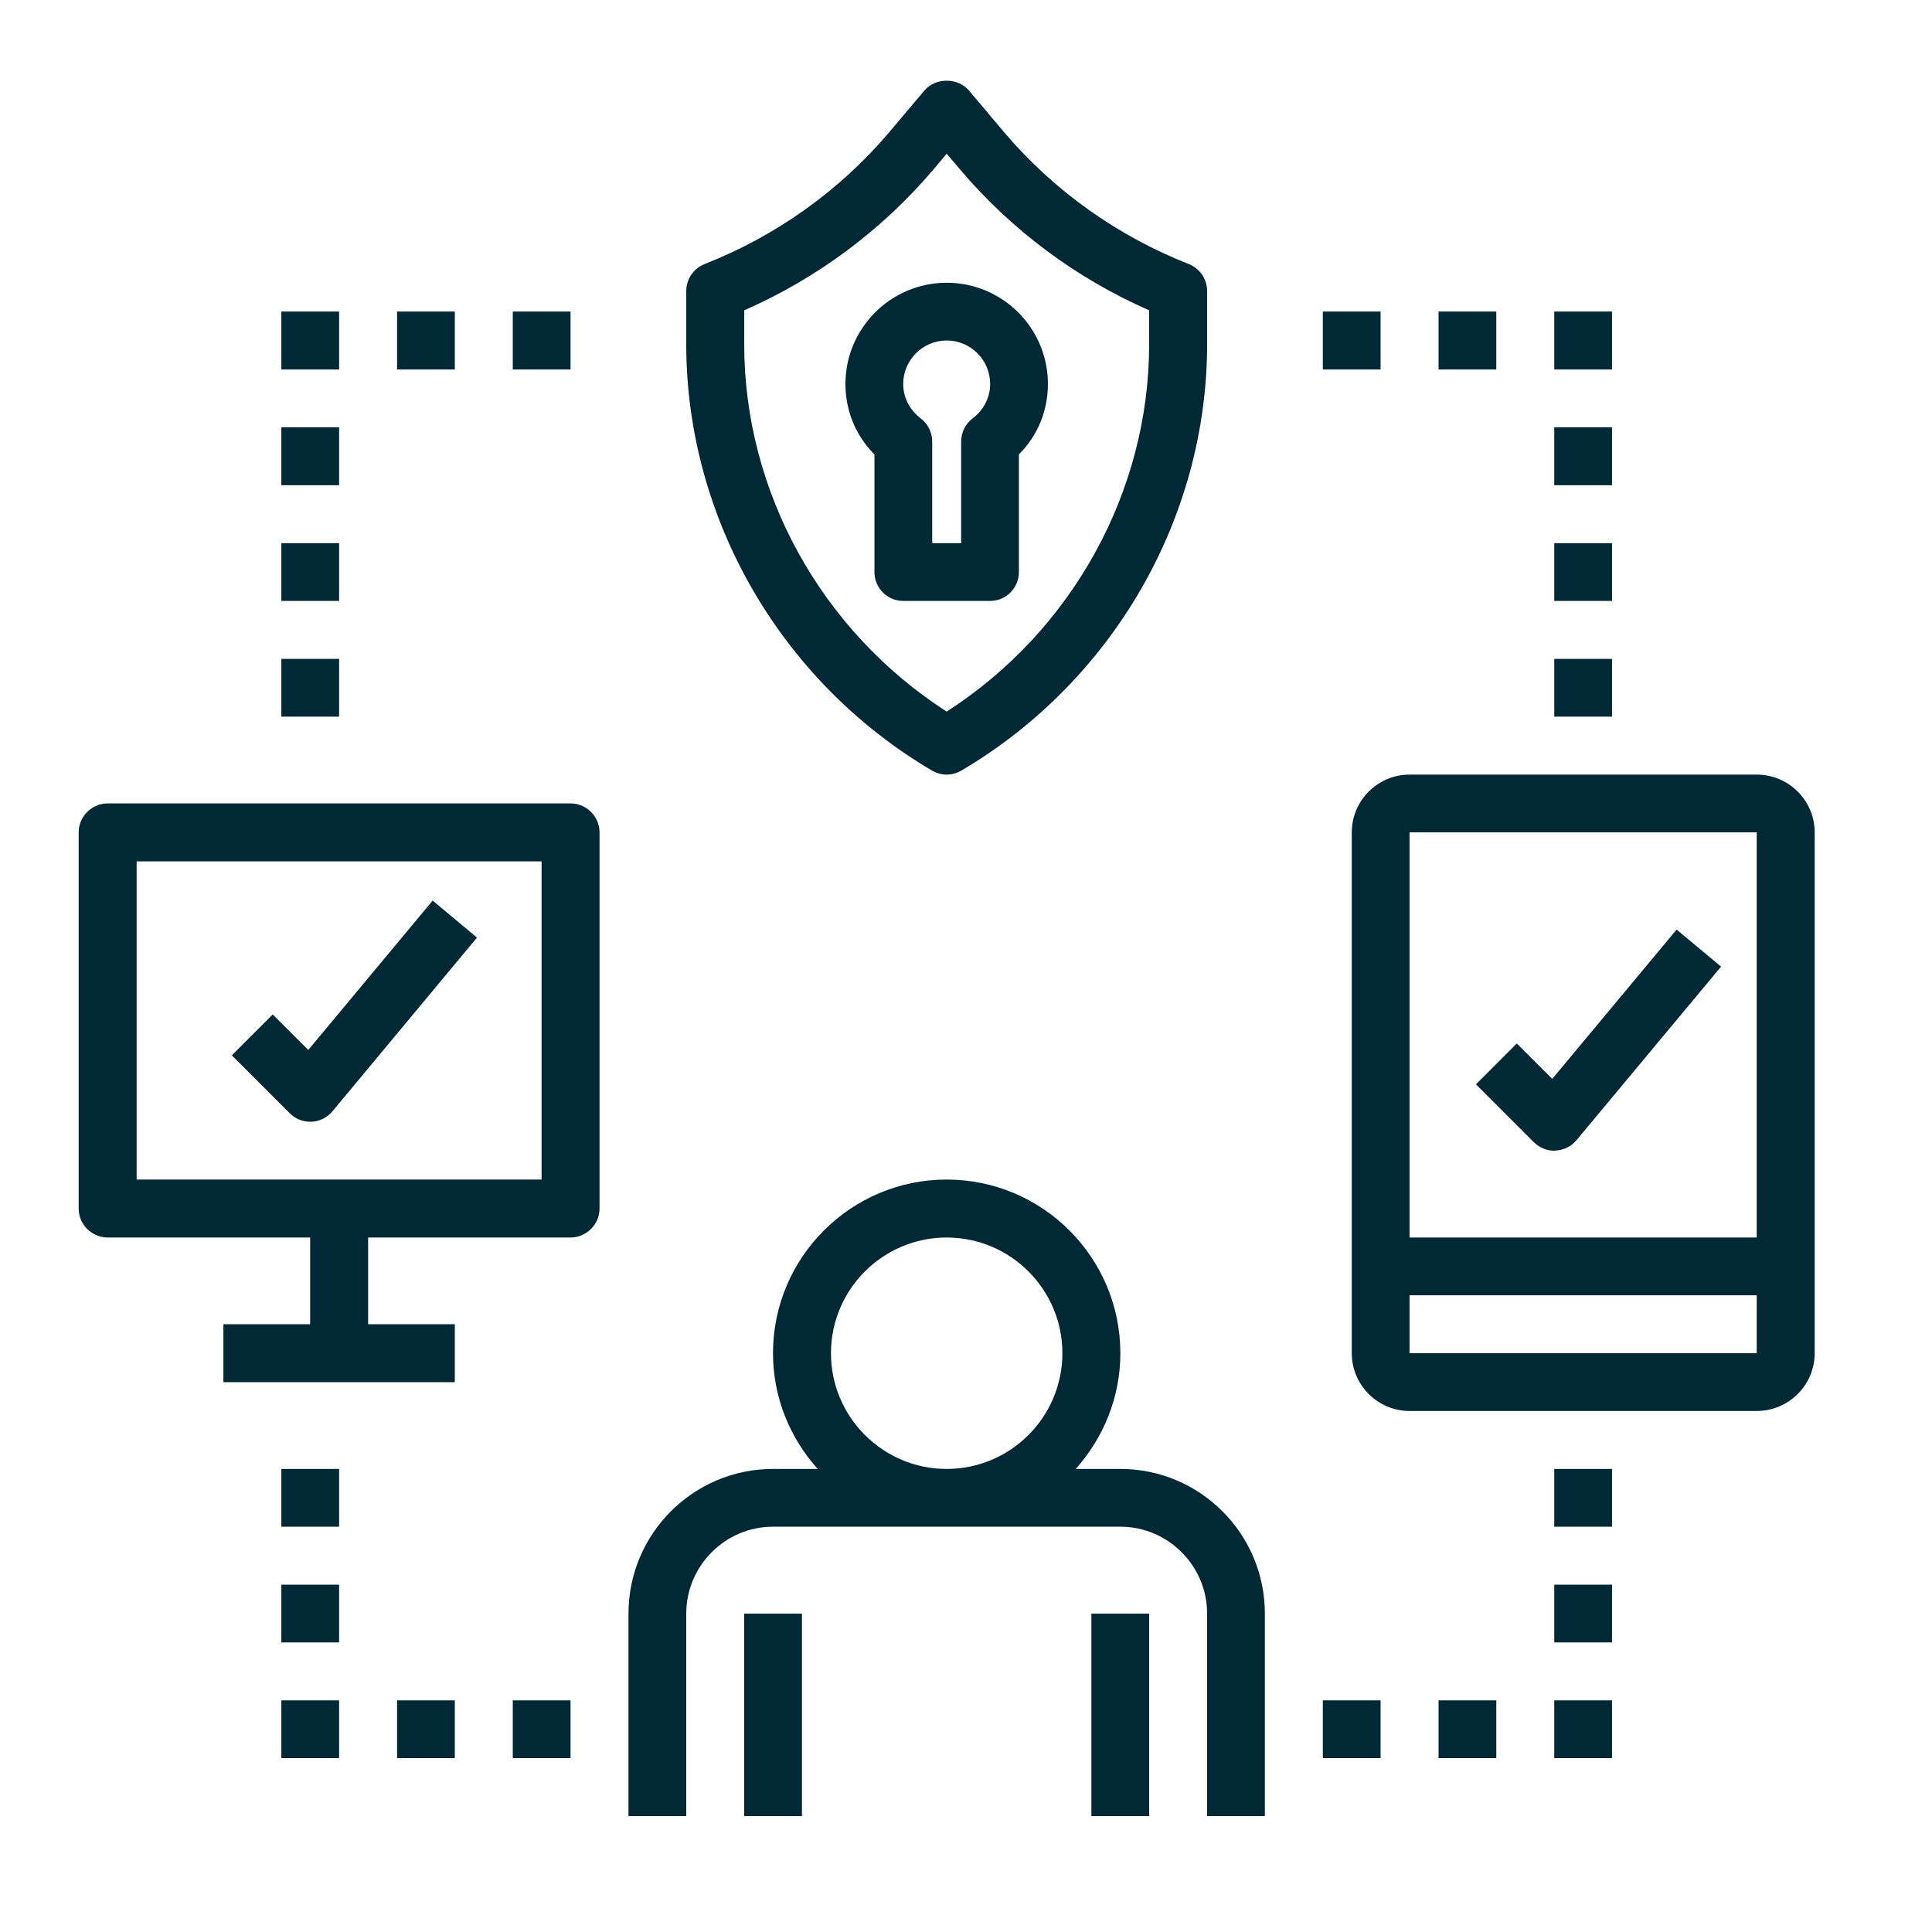 <?xml version="1.0" encoding="UTF-8"?>
<svg xmlns="http://www.w3.org/2000/svg" xmlns:xlink="http://www.w3.org/1999/xlink" width="37.5pt" height="37.5pt" viewBox="0 0 37.5 37.5" version="1.2">
<defs>
<clipPath id="clip1">
  <path d="M 12 22 L 25 22 L 25 35.25 L 12 35.25 Z M 12 22 "/>
</clipPath>
<clipPath id="clip2">
  <path d="M 21 31 L 23 31 L 23 35.25 L 21 35.25 Z M 21 31 "/>
</clipPath>
<clipPath id="clip3">
  <path d="M 14 31 L 16 31 L 16 35.25 L 14 35.25 Z M 14 31 "/>
</clipPath>
<clipPath id="clip4">
  <path d="M 26 15 L 35.25 15 L 35.25 28 L 26 28 Z M 26 15 "/>
</clipPath>
<clipPath id="clip5">
  <path d="M 13 1.5 L 24 1.5 L 24 16 L 13 16 Z M 13 1.5 "/>
</clipPath>
<clipPath id="clip6">
  <path d="M 1.5 15 L 12 15 L 12 27 L 1.5 27 Z M 1.5 15 "/>
</clipPath>
</defs>
<g id="surface1">
<g clip-path="url(#clip1)" clip-rule="nonzero">
<path style=" stroke:none;fill-rule:nonzero;fill:rgb(0%,15.689%,20.779%);fill-opacity:1;" d="M 12.199 35.25 L 13.32 35.25 L 13.32 31.32 C 13.32 30.391 14.078 29.633 15.004 29.633 L 21.746 29.633 C 22.672 29.633 23.43 30.391 23.43 31.32 L 23.43 35.25 L 24.551 35.25 L 24.551 31.32 C 24.551 29.77 23.293 28.512 21.746 28.512 L 20.879 28.512 C 21.414 27.914 21.746 27.129 21.746 26.266 C 21.746 24.406 20.234 22.895 18.375 22.895 C 16.516 22.895 15.004 24.406 15.004 26.266 C 15.004 27.129 15.336 27.914 15.871 28.512 L 15.004 28.512 C 13.457 28.512 12.199 29.77 12.199 31.32 Z M 18.375 24.02 C 19.613 24.02 20.621 25.027 20.621 26.266 C 20.621 27.504 19.613 28.512 18.375 28.512 C 17.137 28.512 16.129 27.504 16.129 26.266 C 16.129 25.027 17.137 24.02 18.375 24.02 Z M 18.375 24.02 "/>
</g>
<g clip-path="url(#clip2)" clip-rule="nonzero">
<path style=" stroke:none;fill-rule:nonzero;fill:rgb(0%,15.689%,20.779%);fill-opacity:1;" d="M 21.184 31.32 L 22.305 31.32 L 22.305 35.25 L 21.184 35.25 Z M 21.184 31.32 "/>
</g>
<g clip-path="url(#clip3)" clip-rule="nonzero">
<path style=" stroke:none;fill-rule:nonzero;fill:rgb(0%,15.689%,20.779%);fill-opacity:1;" d="M 14.445 31.32 L 15.566 31.32 L 15.566 35.25 L 14.445 35.25 Z M 14.445 31.32 "/>
</g>
<path style=" stroke:none;fill-rule:nonzero;fill:rgb(0%,15.689%,20.779%);fill-opacity:1;" d="M 30.129 20.941 L 29.441 20.254 L 28.648 21.047 L 29.77 22.168 C 29.875 22.273 30.02 22.336 30.168 22.336 C 30.176 22.336 30.184 22.336 30.191 22.332 C 30.352 22.324 30.496 22.254 30.598 22.133 L 33.406 18.762 L 32.543 18.043 Z M 30.129 20.941 "/>
<path style=" stroke:none;fill-rule:nonzero;fill:rgb(0%,15.689%,20.779%);fill-opacity:1;" d="M 5.984 20.379 L 5.293 19.691 L 4.5 20.484 L 5.625 21.609 C 5.73 21.715 5.871 21.773 6.02 21.773 C 6.027 21.773 6.039 21.773 6.047 21.773 C 6.203 21.766 6.352 21.691 6.453 21.57 L 9.258 18.199 L 8.398 17.48 Z M 5.984 20.379 "/>
<g clip-path="url(#clip4)" clip-rule="nonzero">
<path style=" stroke:none;fill-rule:nonzero;fill:rgb(0%,15.689%,20.779%);fill-opacity:1;" d="M 35.223 16.156 C 35.223 15.539 34.719 15.035 34.098 15.035 L 27.359 15.035 C 26.742 15.035 26.238 15.539 26.238 16.156 L 26.238 26.266 C 26.238 26.883 26.742 27.387 27.359 27.387 L 34.098 27.387 C 34.719 27.387 35.223 26.883 35.223 26.266 Z M 27.359 16.156 L 34.098 16.156 L 34.098 24.02 L 27.359 24.02 Z M 27.359 26.266 L 27.359 25.141 L 34.098 25.141 L 34.098 26.266 Z M 27.359 26.266 "/>
</g>
<g clip-path="url(#clip5)" clip-rule="nonzero">
<path style=" stroke:none;fill-rule:nonzero;fill:rgb(0%,15.689%,20.779%);fill-opacity:1;" d="M 18.805 1.754 C 18.59 1.504 18.16 1.504 17.945 1.754 L 17.25 2.578 C 16.297 3.699 15.062 4.582 13.676 5.125 C 13.461 5.211 13.32 5.418 13.32 5.648 L 13.32 6.68 C 13.32 10.051 15.148 13.223 18.09 14.957 C 18.18 15.008 18.277 15.035 18.375 15.035 C 18.473 15.035 18.57 15.008 18.66 14.957 C 21.602 13.223 23.43 10.051 23.43 6.68 L 23.43 5.648 C 23.43 5.418 23.289 5.211 23.074 5.125 C 21.691 4.582 20.453 3.699 19.5 2.578 Z M 22.305 6.023 L 22.305 6.68 C 22.305 9.543 20.809 12.246 18.375 13.812 C 15.941 12.246 14.445 9.543 14.445 6.68 L 14.445 6.023 C 15.855 5.406 17.113 4.469 18.105 3.305 L 18.375 2.984 L 18.645 3.301 C 19.637 4.469 20.895 5.406 22.305 6.023 Z M 22.305 6.023 "/>
</g>
<path style=" stroke:none;fill-rule:nonzero;fill:rgb(0%,15.689%,20.779%);fill-opacity:1;" d="M 16.41 7.453 C 16.41 7.973 16.609 8.457 16.973 8.82 L 16.973 11.102 C 16.973 11.414 17.223 11.664 17.531 11.664 L 19.219 11.664 C 19.527 11.664 19.777 11.414 19.777 11.102 L 19.777 8.82 C 20.141 8.457 20.34 7.973 20.34 7.453 C 20.34 6.367 19.457 5.488 18.375 5.488 C 17.293 5.488 16.41 6.367 16.41 7.453 Z M 19.219 7.453 C 19.219 7.715 19.094 7.957 18.879 8.121 C 18.738 8.227 18.656 8.395 18.656 8.57 L 18.656 10.543 L 18.094 10.543 L 18.094 8.57 C 18.094 8.395 18.012 8.227 17.871 8.121 C 17.656 7.957 17.531 7.715 17.531 7.453 C 17.531 6.988 17.91 6.609 18.375 6.609 C 18.84 6.609 19.219 6.988 19.219 7.453 Z M 19.219 7.453 "/>
<path style=" stroke:none;fill-rule:nonzero;fill:rgb(0%,15.689%,20.779%);fill-opacity:1;" d="M 25.676 6.047 L 26.797 6.047 L 26.797 7.172 L 25.676 7.172 Z M 25.676 6.047 "/>
<path style=" stroke:none;fill-rule:nonzero;fill:rgb(0%,15.689%,20.779%);fill-opacity:1;" d="M 27.922 6.047 L 29.043 6.047 L 29.043 7.172 L 27.922 7.172 Z M 27.922 6.047 "/>
<path style=" stroke:none;fill-rule:nonzero;fill:rgb(0%,15.689%,20.779%);fill-opacity:1;" d="M 30.168 6.047 L 31.289 6.047 L 31.289 7.172 L 30.168 7.172 Z M 30.168 6.047 "/>
<path style=" stroke:none;fill-rule:nonzero;fill:rgb(0%,15.689%,20.779%);fill-opacity:1;" d="M 30.168 8.293 L 31.289 8.293 L 31.289 9.418 L 30.168 9.418 Z M 30.168 8.293 "/>
<path style=" stroke:none;fill-rule:nonzero;fill:rgb(0%,15.689%,20.779%);fill-opacity:1;" d="M 30.168 10.543 L 31.289 10.543 L 31.289 11.664 L 30.168 11.664 Z M 30.168 10.543 "/>
<path style=" stroke:none;fill-rule:nonzero;fill:rgb(0%,15.689%,20.779%);fill-opacity:1;" d="M 30.168 12.789 L 31.289 12.789 L 31.289 13.91 L 30.168 13.91 Z M 30.168 12.789 "/>
<path style=" stroke:none;fill-rule:nonzero;fill:rgb(0%,15.689%,20.779%);fill-opacity:1;" d="M 9.953 6.047 L 11.074 6.047 L 11.074 7.172 L 9.953 7.172 Z M 9.953 6.047 "/>
<path style=" stroke:none;fill-rule:nonzero;fill:rgb(0%,15.689%,20.779%);fill-opacity:1;" d="M 7.707 6.047 L 8.828 6.047 L 8.828 7.172 L 7.707 7.172 Z M 7.707 6.047 "/>
<path style=" stroke:none;fill-rule:nonzero;fill:rgb(0%,15.689%,20.779%);fill-opacity:1;" d="M 5.461 6.047 L 6.582 6.047 L 6.582 7.172 L 5.461 7.172 Z M 5.461 6.047 "/>
<path style=" stroke:none;fill-rule:nonzero;fill:rgb(0%,15.689%,20.779%);fill-opacity:1;" d="M 5.461 8.293 L 6.582 8.293 L 6.582 9.418 L 5.461 9.418 Z M 5.461 8.293 "/>
<path style=" stroke:none;fill-rule:nonzero;fill:rgb(0%,15.689%,20.779%);fill-opacity:1;" d="M 5.461 10.543 L 6.582 10.543 L 6.582 11.664 L 5.461 11.664 Z M 5.461 10.543 "/>
<path style=" stroke:none;fill-rule:nonzero;fill:rgb(0%,15.689%,20.779%);fill-opacity:1;" d="M 5.461 12.789 L 6.582 12.789 L 6.582 13.91 L 5.461 13.91 Z M 5.461 12.789 "/>
<path style=" stroke:none;fill-rule:nonzero;fill:rgb(0%,15.689%,20.779%);fill-opacity:1;" d="M 30.168 30.758 L 31.289 30.758 L 31.289 31.879 L 30.168 31.879 Z M 30.168 30.758 "/>
<path style=" stroke:none;fill-rule:nonzero;fill:rgb(0%,15.689%,20.779%);fill-opacity:1;" d="M 30.168 28.512 L 31.289 28.512 L 31.289 29.633 L 30.168 29.633 Z M 30.168 28.512 "/>
<path style=" stroke:none;fill-rule:nonzero;fill:rgb(0%,15.689%,20.779%);fill-opacity:1;" d="M 30.168 33.004 L 31.289 33.004 L 31.289 34.125 L 30.168 34.125 Z M 30.168 33.004 "/>
<path style=" stroke:none;fill-rule:nonzero;fill:rgb(0%,15.689%,20.779%);fill-opacity:1;" d="M 27.922 33.004 L 29.043 33.004 L 29.043 34.125 L 27.922 34.125 Z M 27.922 33.004 "/>
<path style=" stroke:none;fill-rule:nonzero;fill:rgb(0%,15.689%,20.779%);fill-opacity:1;" d="M 25.676 33.004 L 26.797 33.004 L 26.797 34.125 L 25.676 34.125 Z M 25.676 33.004 "/>
<path style=" stroke:none;fill-rule:nonzero;fill:rgb(0%,15.689%,20.779%);fill-opacity:1;" d="M 5.461 30.758 L 6.582 30.758 L 6.582 31.879 L 5.461 31.879 Z M 5.461 30.758 "/>
<path style=" stroke:none;fill-rule:nonzero;fill:rgb(0%,15.689%,20.779%);fill-opacity:1;" d="M 5.461 28.512 L 6.582 28.512 L 6.582 29.633 L 5.461 29.633 Z M 5.461 28.512 "/>
<path style=" stroke:none;fill-rule:nonzero;fill:rgb(0%,15.689%,20.779%);fill-opacity:1;" d="M 5.461 33.004 L 6.582 33.004 L 6.582 34.125 L 5.461 34.125 Z M 5.461 33.004 "/>
<path style=" stroke:none;fill-rule:nonzero;fill:rgb(0%,15.689%,20.779%);fill-opacity:1;" d="M 7.707 33.004 L 8.828 33.004 L 8.828 34.125 L 7.707 34.125 Z M 7.707 33.004 "/>
<path style=" stroke:none;fill-rule:nonzero;fill:rgb(0%,15.689%,20.779%);fill-opacity:1;" d="M 9.953 33.004 L 11.074 33.004 L 11.074 34.125 L 9.953 34.125 Z M 9.953 33.004 "/>
<g clip-path="url(#clip6)" clip-rule="nonzero">
<path style=" stroke:none;fill-rule:nonzero;fill:rgb(0%,15.689%,20.779%);fill-opacity:1;" d="M 1.527 16.156 L 1.527 23.457 C 1.527 23.766 1.781 24.02 2.09 24.02 L 6.02 24.02 L 6.02 25.703 L 4.336 25.703 L 4.336 26.828 L 8.828 26.828 L 8.828 25.703 L 7.145 25.703 L 7.145 24.02 L 11.074 24.02 C 11.383 24.02 11.637 23.766 11.637 23.457 L 11.637 16.156 C 11.637 15.848 11.383 15.594 11.074 15.594 L 2.09 15.594 C 1.781 15.594 1.527 15.848 1.527 16.156 Z M 2.652 16.719 L 10.512 16.719 L 10.512 22.895 L 2.652 22.895 Z M 2.652 16.719 "/>
</g>
</g>
</svg>
